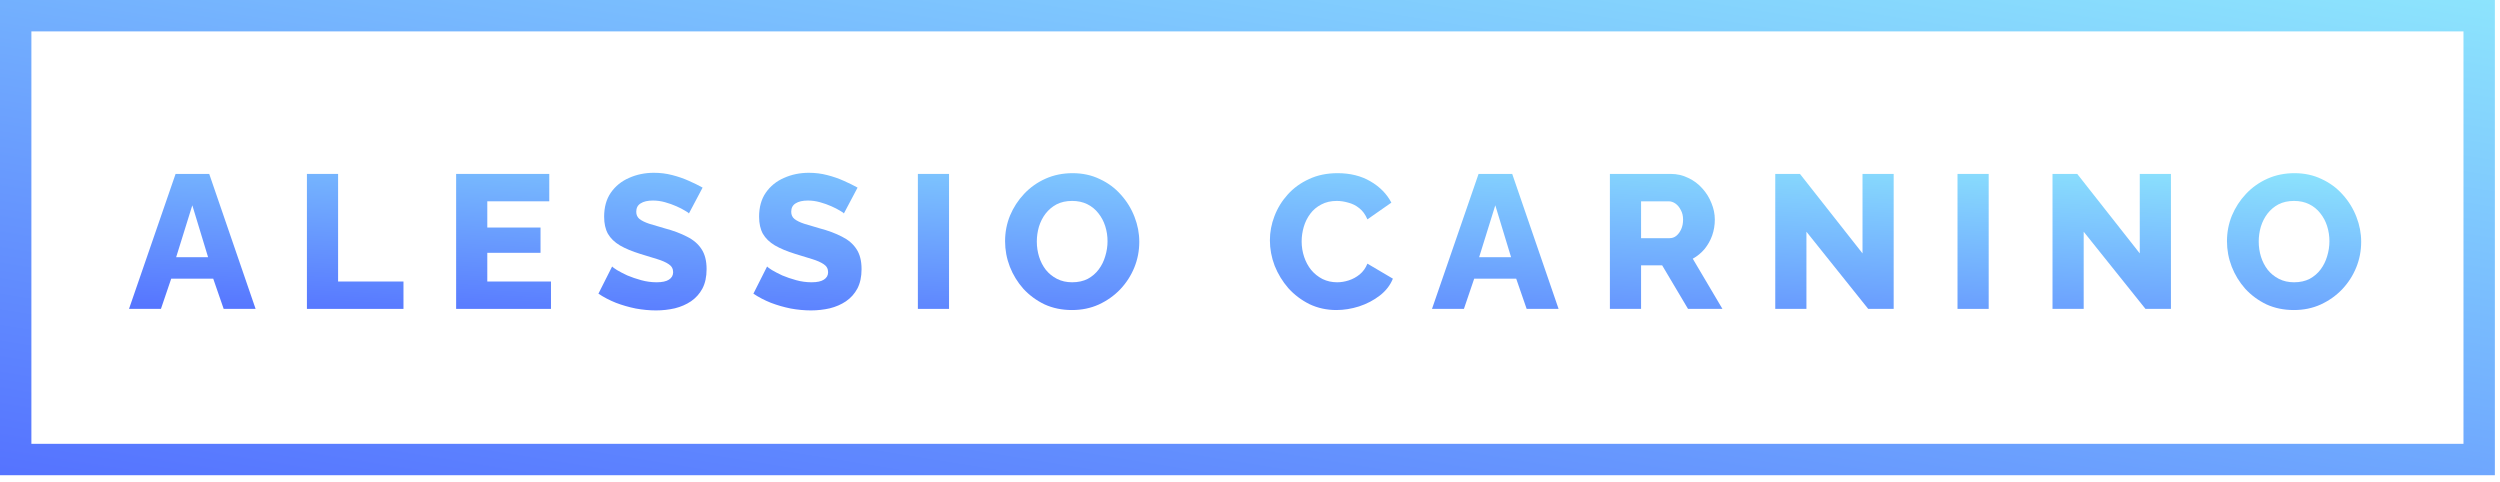 <svg width="223" height="43" viewBox="0 0 223 43" fill="none" xmlns="http://www.w3.org/2000/svg">
<path d="M15.662 15.514H18.663L22.8 27.553H19.952L19.019 24.857H15.272L14.356 27.553H11.508L15.662 15.514ZM18.561 22.941L17.154 18.312L15.713 22.941H18.561Z" fill="url(#paint0_linear_2118_231)"/>
<path d="M27.377 27.553V15.514H30.158V25.111H35.99V27.553H27.377Z" fill="url(#paint1_linear_2118_231)"/>
<path d="M49.147 25.111V27.553H40.687V15.514H48.995V17.956H43.467V20.296H48.215V22.551H43.467V25.111H49.147Z" fill="url(#paint2_linear_2118_231)"/>
<path d="M61.451 19.041C61.417 18.985 61.298 18.9 61.095 18.787C60.891 18.662 60.637 18.532 60.332 18.397C60.027 18.261 59.693 18.142 59.331 18.041C58.97 17.939 58.608 17.888 58.246 17.888C57.772 17.888 57.404 17.973 57.144 18.142C56.884 18.301 56.754 18.549 56.754 18.889C56.754 19.16 56.85 19.375 57.042 19.533C57.246 19.691 57.534 19.832 57.907 19.957C58.28 20.07 58.738 20.205 59.281 20.364C60.049 20.567 60.716 20.816 61.281 21.11C61.847 21.392 62.276 21.76 62.57 22.212C62.875 22.664 63.028 23.263 63.028 24.009C63.028 24.687 62.904 25.264 62.655 25.739C62.406 26.202 62.067 26.581 61.638 26.875C61.219 27.157 60.739 27.366 60.196 27.502C59.654 27.626 59.094 27.689 58.518 27.689C57.93 27.689 57.325 27.632 56.703 27.519C56.093 27.395 55.505 27.225 54.94 27.01C54.375 26.784 53.855 26.513 53.38 26.196L54.601 23.772C54.646 23.828 54.793 23.936 55.042 24.094C55.29 24.241 55.596 24.399 55.957 24.569C56.33 24.727 56.743 24.868 57.195 24.992C57.647 25.117 58.105 25.179 58.569 25.179C59.066 25.179 59.433 25.1 59.671 24.942C59.919 24.783 60.044 24.563 60.044 24.28C60.044 23.975 59.914 23.738 59.654 23.568C59.405 23.399 59.06 23.246 58.619 23.11C58.19 22.975 57.693 22.822 57.127 22.653C56.392 22.427 55.782 22.172 55.296 21.89C54.821 21.607 54.465 21.262 54.228 20.855C54.002 20.448 53.889 19.94 53.889 19.329C53.889 18.482 54.087 17.769 54.482 17.193C54.889 16.605 55.432 16.164 56.11 15.87C56.788 15.565 57.529 15.413 58.331 15.413C58.896 15.413 59.439 15.48 59.959 15.616C60.49 15.752 60.982 15.921 61.434 16.125C61.898 16.328 62.31 16.532 62.672 16.735L61.451 19.041Z" fill="url(#paint3_linear_2118_231)"/>
<path d="M75.274 19.041C75.24 18.985 75.121 18.9 74.918 18.787C74.714 18.662 74.46 18.532 74.155 18.397C73.85 18.261 73.516 18.142 73.154 18.041C72.793 17.939 72.431 17.888 72.069 17.888C71.594 17.888 71.227 17.973 70.967 18.142C70.707 18.301 70.577 18.549 70.577 18.889C70.577 19.16 70.673 19.375 70.865 19.533C71.069 19.691 71.357 19.832 71.73 19.957C72.103 20.07 72.561 20.205 73.103 20.364C73.872 20.567 74.539 20.816 75.104 21.11C75.669 21.392 76.099 21.76 76.393 22.212C76.698 22.664 76.851 23.263 76.851 24.009C76.851 24.687 76.726 25.264 76.478 25.739C76.229 26.202 75.89 26.581 75.46 26.875C75.042 27.157 74.562 27.366 74.019 27.502C73.477 27.626 72.917 27.689 72.341 27.689C71.753 27.689 71.148 27.632 70.526 27.519C69.916 27.395 69.328 27.225 68.763 27.01C68.198 26.784 67.678 26.513 67.203 26.196L68.424 23.772C68.469 23.828 68.616 23.936 68.865 24.094C69.113 24.241 69.418 24.399 69.78 24.569C70.153 24.727 70.566 24.868 71.018 24.992C71.47 25.117 71.928 25.179 72.391 25.179C72.889 25.179 73.256 25.1 73.493 24.942C73.742 24.783 73.867 24.563 73.867 24.28C73.867 23.975 73.737 23.738 73.477 23.568C73.228 23.399 72.883 23.246 72.442 23.11C72.013 22.975 71.515 22.822 70.95 22.653C70.215 22.427 69.605 22.172 69.119 21.89C68.644 21.607 68.288 21.262 68.051 20.855C67.825 20.448 67.712 19.94 67.712 19.329C67.712 18.482 67.909 17.769 68.305 17.193C68.712 16.605 69.255 16.164 69.933 15.87C70.611 15.565 71.351 15.413 72.154 15.413C72.719 15.413 73.262 15.48 73.782 15.616C74.313 15.752 74.805 15.921 75.257 16.125C75.72 16.328 76.133 16.532 76.495 16.735L75.274 19.041Z" fill="url(#paint4_linear_2118_231)"/>
<path d="M81.874 27.553V15.514H84.654V27.553H81.874Z" fill="url(#paint5_linear_2118_231)"/>
<path d="M95.621 27.655C94.717 27.655 93.897 27.485 93.163 27.146C92.439 26.796 91.812 26.332 91.281 25.756C90.761 25.168 90.359 24.512 90.077 23.789C89.794 23.054 89.653 22.297 89.653 21.517C89.653 20.714 89.8 19.951 90.094 19.228C90.399 18.504 90.817 17.86 91.349 17.295C91.891 16.718 92.53 16.266 93.264 15.938C93.999 15.61 94.802 15.447 95.672 15.447C96.565 15.447 97.373 15.622 98.097 15.972C98.832 16.311 99.459 16.775 99.979 17.363C100.51 17.95 100.917 18.612 101.2 19.346C101.482 20.07 101.624 20.81 101.624 21.567C101.624 22.37 101.477 23.133 101.183 23.857C100.889 24.58 100.471 25.23 99.928 25.806C99.385 26.372 98.747 26.824 98.012 27.163C97.289 27.491 96.492 27.655 95.621 27.655ZM92.484 21.55C92.484 22.014 92.552 22.466 92.688 22.907C92.824 23.337 93.021 23.721 93.281 24.06C93.553 24.399 93.886 24.67 94.282 24.874C94.677 25.077 95.13 25.179 95.638 25.179C96.169 25.179 96.633 25.077 97.029 24.874C97.424 24.659 97.752 24.377 98.012 24.026C98.272 23.676 98.464 23.286 98.588 22.856C98.724 22.415 98.792 21.969 98.792 21.517C98.792 21.053 98.724 20.607 98.588 20.177C98.453 19.748 98.249 19.363 97.978 19.024C97.707 18.674 97.373 18.402 96.978 18.21C96.582 18.018 96.136 17.922 95.638 17.922C95.107 17.922 94.644 18.024 94.248 18.227C93.864 18.431 93.536 18.708 93.264 19.058C93.004 19.397 92.807 19.787 92.671 20.228C92.547 20.657 92.484 21.098 92.484 21.55Z" fill="url(#paint6_linear_2118_231)"/>
<path d="M113.275 21.432C113.275 20.697 113.411 19.979 113.682 19.279C113.953 18.566 114.349 17.922 114.869 17.346C115.389 16.769 116.022 16.311 116.768 15.972C117.514 15.622 118.362 15.447 119.311 15.447C120.441 15.447 121.419 15.69 122.244 16.176C123.081 16.662 123.703 17.295 124.11 18.075L121.973 19.567C121.792 19.137 121.549 18.804 121.244 18.566C120.95 18.329 120.622 18.165 120.261 18.075C119.91 17.973 119.571 17.922 119.243 17.922C118.712 17.922 118.249 18.029 117.853 18.244C117.457 18.448 117.129 18.725 116.87 19.075C116.61 19.425 116.417 19.815 116.293 20.245C116.169 20.674 116.107 21.104 116.107 21.534C116.107 22.008 116.18 22.466 116.327 22.907C116.474 23.348 116.683 23.738 116.954 24.077C117.237 24.416 117.576 24.687 117.972 24.891C118.367 25.083 118.802 25.179 119.277 25.179C119.616 25.179 119.961 25.122 120.312 25.009C120.662 24.896 120.984 24.721 121.278 24.484C121.583 24.235 121.815 23.913 121.973 23.517L124.245 24.857C124.008 25.445 123.618 25.948 123.075 26.366C122.533 26.784 121.917 27.106 121.227 27.332C120.549 27.547 119.876 27.655 119.209 27.655C118.339 27.655 117.536 27.479 116.802 27.129C116.078 26.767 115.451 26.293 114.92 25.705C114.4 25.106 113.993 24.439 113.699 23.704C113.416 22.958 113.275 22.201 113.275 21.432Z" fill="url(#paint7_linear_2118_231)"/>
<path d="M131.888 15.514H134.889L139.026 27.553H136.178L135.245 24.857H131.498L130.582 27.553H127.734L131.888 15.514ZM134.787 22.941L133.38 18.312L131.939 22.941H134.787Z" fill="url(#paint8_linear_2118_231)"/>
<path d="M143.603 27.553V15.514H149.029C149.594 15.514 150.114 15.633 150.588 15.87C151.075 16.096 151.493 16.407 151.843 16.803C152.194 17.187 152.465 17.622 152.657 18.108C152.861 18.595 152.962 19.086 152.962 19.584C152.962 20.081 152.883 20.556 152.725 21.008C152.567 21.449 152.341 21.85 152.047 22.212C151.753 22.562 151.402 22.851 150.995 23.077L153.641 27.553H150.572L148.266 23.67H146.383V27.553H143.603ZM146.383 21.245H148.927C149.153 21.245 149.351 21.177 149.52 21.042C149.701 20.895 149.848 20.697 149.961 20.448C150.074 20.2 150.131 19.912 150.131 19.584C150.131 19.256 150.063 18.973 149.927 18.736C149.803 18.487 149.645 18.295 149.452 18.159C149.26 18.024 149.057 17.956 148.842 17.956H146.383V21.245Z" fill="url(#paint9_linear_2118_231)"/>
<path d="M161.134 20.669V27.553H158.353V15.514H160.557L166.136 22.602V15.514H168.916V27.553H166.644L161.134 20.669Z" fill="url(#paint10_linear_2118_231)"/>
<path d="M174.61 27.553V15.514H177.391V27.553H174.61Z" fill="url(#paint11_linear_2118_231)"/>
<path d="M185.865 20.669V27.553H183.084V15.514H185.289L190.867 22.602V15.514H193.648V27.553H191.376L185.865 20.669Z" fill="url(#paint12_linear_2118_231)"/>
<path d="M204.614 27.655C203.71 27.655 202.891 27.485 202.156 27.146C201.432 26.796 200.805 26.332 200.274 25.756C199.754 25.168 199.353 24.512 199.07 23.789C198.787 23.054 198.646 22.297 198.646 21.517C198.646 20.714 198.793 19.951 199.087 19.228C199.392 18.504 199.81 17.86 200.342 17.295C200.884 16.718 201.523 16.266 202.258 15.938C202.992 15.61 203.795 15.447 204.665 15.447C205.558 15.447 206.367 15.622 207.09 15.972C207.825 16.311 208.452 16.775 208.972 17.363C209.503 17.95 209.91 18.612 210.193 19.346C210.475 20.07 210.617 20.81 210.617 21.567C210.617 22.37 210.47 23.133 210.176 23.857C209.882 24.58 209.464 25.23 208.921 25.806C208.379 26.372 207.74 26.824 207.005 27.163C206.282 27.491 205.485 27.655 204.614 27.655ZM201.478 21.55C201.478 22.014 201.545 22.466 201.681 22.907C201.817 23.337 202.015 23.721 202.275 24.06C202.546 24.399 202.879 24.67 203.275 24.874C203.671 25.077 204.123 25.179 204.631 25.179C205.163 25.179 205.626 25.077 206.022 24.874C206.417 24.659 206.745 24.377 207.005 24.026C207.265 23.676 207.457 23.286 207.582 22.856C207.717 22.415 207.785 21.969 207.785 21.517C207.785 21.053 207.717 20.607 207.582 20.177C207.446 19.748 207.243 19.363 206.971 19.024C206.7 18.674 206.366 18.402 205.971 18.21C205.575 18.018 205.129 17.922 204.631 17.922C204.1 17.922 203.637 18.024 203.241 18.227C202.857 18.431 202.529 18.708 202.258 19.058C201.998 19.397 201.8 19.787 201.664 20.228C201.54 20.657 201.478 21.098 201.478 21.55Z" fill="url(#paint13_linear_2118_231)"/>
<path d="M1.4 1.4H221.143V40.989H1.4V1.4Z" stroke="url(#paint14_linear_2118_231)" stroke-width="2.8"/>
<defs>
<linearGradient id="paint0_linear_2118_231" x1="-12.547" y1="29.258" x2="-11.112" y2="1.697" gradientUnits="userSpaceOnUse">
<stop stop-color="#4E65FF"/>
<stop offset="1" stop-color="#92EFFD"/>
</linearGradient>
<linearGradient id="paint1_linear_2118_231" x1="-12.547" y1="29.258" x2="-11.112" y2="1.697" gradientUnits="userSpaceOnUse">
<stop stop-color="#4E65FF"/>
<stop offset="1" stop-color="#92EFFD"/>
</linearGradient>
<linearGradient id="paint2_linear_2118_231" x1="-12.547" y1="29.258" x2="-11.112" y2="1.697" gradientUnits="userSpaceOnUse">
<stop stop-color="#4E65FF"/>
<stop offset="1" stop-color="#92EFFD"/>
</linearGradient>
<linearGradient id="paint3_linear_2118_231" x1="-12.547" y1="29.258" x2="-11.112" y2="1.697" gradientUnits="userSpaceOnUse">
<stop stop-color="#4E65FF"/>
<stop offset="1" stop-color="#92EFFD"/>
</linearGradient>
<linearGradient id="paint4_linear_2118_231" x1="-12.547" y1="29.258" x2="-11.112" y2="1.697" gradientUnits="userSpaceOnUse">
<stop stop-color="#4E65FF"/>
<stop offset="1" stop-color="#92EFFD"/>
</linearGradient>
<linearGradient id="paint5_linear_2118_231" x1="-12.547" y1="29.258" x2="-11.112" y2="1.697" gradientUnits="userSpaceOnUse">
<stop stop-color="#4E65FF"/>
<stop offset="1" stop-color="#92EFFD"/>
</linearGradient>
<linearGradient id="paint6_linear_2118_231" x1="-12.547" y1="29.258" x2="-11.112" y2="1.697" gradientUnits="userSpaceOnUse">
<stop stop-color="#4E65FF"/>
<stop offset="1" stop-color="#92EFFD"/>
</linearGradient>
<linearGradient id="paint7_linear_2118_231" x1="-12.547" y1="29.258" x2="-11.112" y2="1.697" gradientUnits="userSpaceOnUse">
<stop stop-color="#4E65FF"/>
<stop offset="1" stop-color="#92EFFD"/>
</linearGradient>
<linearGradient id="paint8_linear_2118_231" x1="-12.547" y1="29.258" x2="-11.112" y2="1.697" gradientUnits="userSpaceOnUse">
<stop stop-color="#4E65FF"/>
<stop offset="1" stop-color="#92EFFD"/>
</linearGradient>
<linearGradient id="paint9_linear_2118_231" x1="-12.547" y1="29.258" x2="-11.112" y2="1.697" gradientUnits="userSpaceOnUse">
<stop stop-color="#4E65FF"/>
<stop offset="1" stop-color="#92EFFD"/>
</linearGradient>
<linearGradient id="paint10_linear_2118_231" x1="-12.547" y1="29.258" x2="-11.112" y2="1.697" gradientUnits="userSpaceOnUse">
<stop stop-color="#4E65FF"/>
<stop offset="1" stop-color="#92EFFD"/>
</linearGradient>
<linearGradient id="paint11_linear_2118_231" x1="-12.547" y1="29.258" x2="-11.112" y2="1.697" gradientUnits="userSpaceOnUse">
<stop stop-color="#4E65FF"/>
<stop offset="1" stop-color="#92EFFD"/>
</linearGradient>
<linearGradient id="paint12_linear_2118_231" x1="-12.547" y1="29.258" x2="-11.112" y2="1.697" gradientUnits="userSpaceOnUse">
<stop stop-color="#4E65FF"/>
<stop offset="1" stop-color="#92EFFD"/>
</linearGradient>
<linearGradient id="paint13_linear_2118_231" x1="-12.547" y1="29.258" x2="-11.112" y2="1.697" gradientUnits="userSpaceOnUse">
<stop stop-color="#4E65FF"/>
<stop offset="1" stop-color="#92EFFD"/>
</linearGradient>
<linearGradient id="paint14_linear_2118_231" x1="-26.887" y1="47.808" x2="-11.916" y2="-45.21" gradientUnits="userSpaceOnUse">
<stop stop-color="#4E65FF"/>
<stop offset="1" stop-color="#92EFFD"/>
</linearGradient>
</defs>
</svg>
